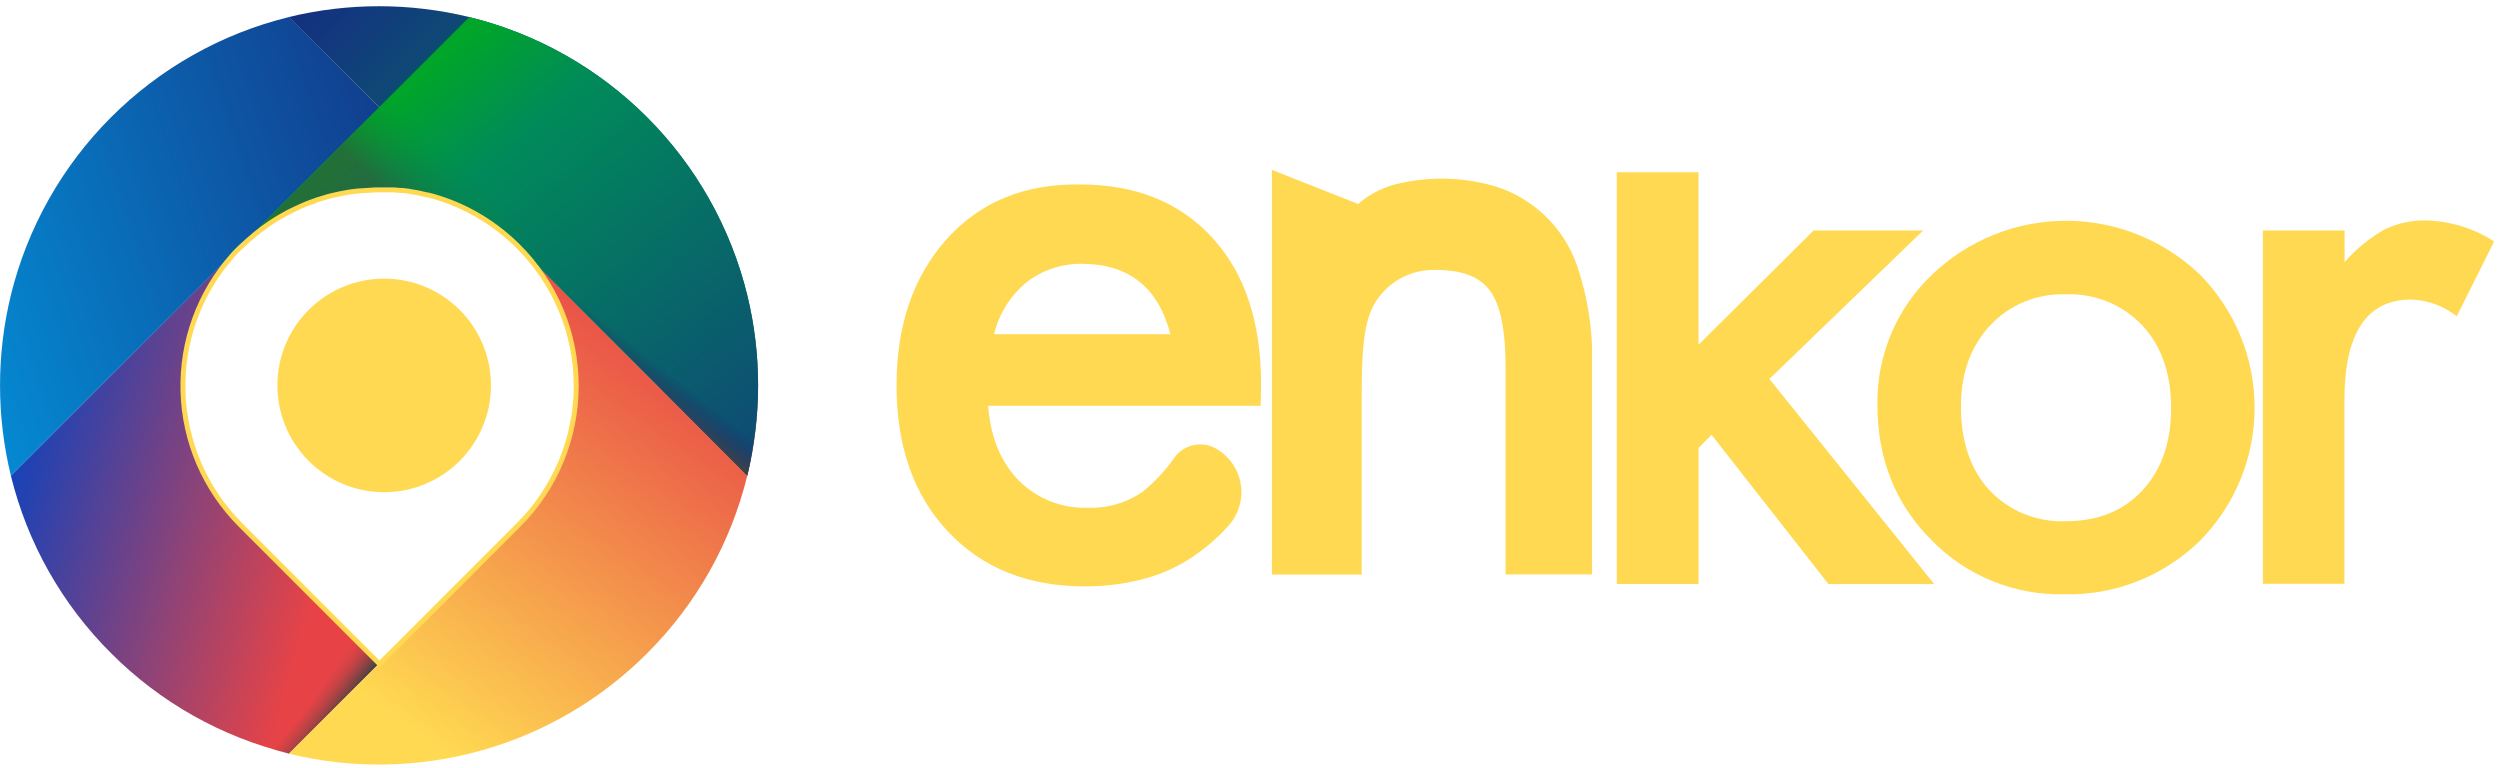 <svg width="384" height="118" viewBox="0 0 384 118" fill="none" xmlns="http://www.w3.org/2000/svg">
<g clip-path="url(#clip0_5669_2964)">
<path d="M17.06 100.33C24.58 107.875 34.032 113.203 44.38 115.73L58.24 101.86L36.89 80.51C34.084 77.706 31.859 74.377 30.34 70.713C28.822 67.049 28.04 63.121 28.04 59.155C28.04 55.189 28.822 51.261 30.34 47.597C31.859 43.933 34.084 40.604 36.89 37.8L15.53 59.19L1.67 73.06C4.196 83.392 9.521 92.827 17.06 100.33Z" fill="url(#paint0_linear_5669_2964)"/>
<path d="M1.67 45.33C-0.55 54.44 -0.55 63.95 1.67 73.06L15.53 59.19L36.89 37.84C42.555 32.178 50.236 28.998 58.245 28.998C66.254 28.998 73.935 32.178 79.6 37.84L58.24 16.49L44.38 2.62C34.038 5.158 24.59 10.481 17.06 18.01C9.531 25.54 4.208 34.988 1.67 45.33Z" fill="url(#paint1_linear_5669_2964)"/>
<path d="M114.78 73.06C117 63.95 117 54.44 114.78 45.33L100.92 59.19L114.78 73.06Z" fill="url(#paint2_linear_5669_2964)"/>
<path d="M41.92 115.1C42.73 115.34 43.55 115.56 44.38 115.77L58.24 101.9L53.32 96.98C51.1 105 45.86 111.33 41.92 115.1Z" fill="url(#paint3_linear_5669_2964)"/>
<path d="M58.24 16.49L79.6 37.84L100.95 59.19L114.78 45.33C112.242 34.99 106.92 25.543 99.393 18.014C91.865 10.484 82.419 5.16 72.08 2.62C62.97 0.4 53.46 0.4 44.35 2.62L58.24 16.49Z" fill="url(#paint4_linear_5669_2964)"/>
<path d="M79.6 37.84C85.261 43.505 88.442 51.186 88.442 59.195C88.442 67.204 85.261 74.885 79.6 80.55L58.24 101.9L44.38 115.77C54.098 118.149 64.265 117.981 73.9 115.283C83.534 112.586 92.31 107.449 99.38 100.37C106.929 92.857 112.258 83.407 114.78 73.06L100.92 59.19L79.6 37.84Z" fill="url(#paint5_linear_5669_2964)"/>
<path d="M79.59 37.84L100.94 59.19L114.78 73.06C117 63.95 117 54.44 114.78 45.33C112.242 34.99 106.92 25.543 99.393 18.014C91.865 10.484 82.419 5.16 72.08 2.62L58.21 16.49L36.86 37.84C39.665 35.032 42.995 32.805 46.661 31.286C50.327 29.766 54.257 28.984 58.225 28.984C62.194 28.984 66.123 29.766 69.789 31.286C73.455 32.805 76.785 35.032 79.59 37.84Z" fill="url(#paint6_linear_5669_2964)"/>
<path opacity="0.52" d="M78.25 36.58L81.13 33.7L61.13 13.65L58.29 16.49L36.94 37.84C42.374 32.416 49.671 29.267 57.346 29.033C65.02 28.799 72.495 31.498 78.25 36.58Z" fill="url(#paint7_linear_5669_2964)"/>
<path d="M80.7 35.81C80.88 37.05 81.08 38.3 81.33 39.57L100.95 59.19L114.78 73.06C115.355 70.709 115.782 68.324 116.06 65.92C102.2 56.57 89.29 44.53 80.7 35.81Z" fill="url(#paint8_linear_5669_2964)"/>
<path d="M5.93 85.57L28.06 63.43C27.461 58.954 27.876 54.401 29.272 50.107C30.669 45.813 33.013 41.887 36.13 38.62L15.28 59.45L1.42 73.33C2.453 77.568 3.966 81.674 5.93 85.57Z" fill="url(#paint9_linear_5669_2964)"/>
<path d="M59.01 75.6C68.068 75.6 75.41 68.257 75.41 59.2C75.41 50.143 68.068 42.8 59.01 42.8C49.953 42.8 42.61 50.143 42.61 59.2C42.61 68.257 49.953 75.6 59.01 75.6Z" fill="#FFD951"/>
<path d="M79.6 37.84C79.17 37.4 78.72 36.99 78.26 36.58C74.686 33.41 70.408 31.137 65.78 29.95H65.66C65.27 29.85 64.89 29.77 64.5 29.69L64.26 29.63L63.17 29.44L62.86 29.38L61.86 29.25H61.48L60.48 29.16H60.04H59.1H57.71C57.54 29.16 55.2 29.31 54.92 29.34L54.34 29.41C54.07 29.41 52.39 29.72 52.13 29.78L50.75 30.09L50.3 30.22L48.74 30.69C48.5 30.77 46.91 31.35 46.74 31.45L46.07 31.74C45.85 31.83 44.97 32.25 44.75 32.36L44.12 32.68C43.89 32.8 43.05 33.28 42.85 33.4C42.65 33.52 42.4 33.68 42.17 33.82L41.6 34.18L40.92 34.66C40.74 34.78 40.56 34.9 40.39 35.03L39.69 35.58L39.21 35.95L39.09 36.06L38.44 36.61L38.06 36.94C37.69 37.28 37.32 37.63 36.96 37.94C36.6 38.25 36.3 38.62 35.96 38.94C35.89 39.02 35.83 39.1 35.76 39.17C30.626 44.925 27.888 52.425 28.107 60.135C28.326 67.844 31.487 75.177 36.94 80.63V80.63L53.37 97.06L58.29 101.98L79.65 80.63C82.462 77.82 84.692 74.483 86.212 70.81C87.731 67.137 88.511 63.2 88.507 59.224C88.502 55.249 87.713 51.314 86.185 47.645C84.656 43.975 82.419 40.643 79.6 37.84V37.84Z" stroke="#FFD951" stroke-width="0.76" stroke-miterlimit="10"/>
<path d="M193.64 62.33H151.78C152.14 67.13 153.703 70.95 156.47 73.79C157.856 75.184 159.514 76.276 161.341 76.999C163.169 77.722 165.126 78.059 167.09 77.99C170.058 78.105 172.985 77.264 175.44 75.59C177.353 74.051 179.037 72.246 180.44 70.23C181.145 69.279 182.173 68.617 183.33 68.369C184.488 68.12 185.697 68.302 186.73 68.88C187.744 69.445 188.617 70.232 189.284 71.183C189.95 72.133 190.393 73.222 190.578 74.368C190.764 75.514 190.688 76.687 190.356 77.799C190.023 78.911 189.444 79.934 188.66 80.79C186.815 82.834 184.695 84.611 182.36 86.07C180.111 87.442 177.662 88.455 175.1 89.07C172.327 89.743 169.483 90.078 166.63 90.07C157.91 90.07 150.91 87.27 145.63 81.67C140.35 76.07 137.71 68.583 137.71 59.21C137.71 49.97 140.27 42.487 145.39 36.76C150.51 31.033 157.327 28.223 165.84 28.33C174.447 28.33 181.25 31.07 186.25 36.55C191.25 42.03 193.733 49.573 193.7 59.18L193.64 62.33ZM179.78 51.33C177.9 44.13 173.357 40.527 166.15 40.52C164.579 40.509 163.017 40.763 161.53 41.27C160.107 41.761 158.777 42.492 157.6 43.43C156.424 44.395 155.411 45.543 154.6 46.83C153.729 48.221 153.082 49.739 152.68 51.33H179.78Z" fill="#FFD951"/>
<path d="M231.26 56.4C231.26 50.78 230.48 46.893 228.92 44.74C227.4 42.56 224.62 41.46 220.6 41.46C218.754 41.391 216.922 41.808 215.288 42.669C213.654 43.531 212.275 44.807 211.29 46.37C209.49 49.22 209.16 53.63 209.16 60.73V88.26H195.36V26.09L208.6 31.33C210.572 29.621 212.977 28.486 215.55 28.05C220.208 27.074 225.035 27.266 229.6 28.61C229.9 28.7 230.23 28.8 230.6 28.93C233.482 30 236.07 31.735 238.155 33.994C240.241 36.253 241.763 38.972 242.6 41.93C243.735 45.596 244.387 49.395 244.54 53.23V88.23H231.26V56.4Z" fill="#FFD951"/>
<path d="M260.89 26.46V52.96L278.57 35.4H295.4L271.78 58.21L297.09 89.71H280.85L262.9 66.79L260.9 68.79V89.7H248.34V26.46H260.89Z" fill="#FFD951"/>
<path d="M288.37 62.16C288.314 58.425 289.033 54.719 290.482 51.277C291.932 47.834 294.079 44.73 296.79 42.16C302.33 36.858 309.706 33.902 317.375 33.911C325.044 33.921 332.412 36.894 337.94 42.21C343.312 47.658 346.319 55.004 346.31 62.655C346.3 70.306 343.275 77.645 337.89 83.08C335.146 85.766 331.891 87.875 328.319 89.283C324.747 90.692 320.929 91.37 317.09 91.28C313.288 91.371 309.508 90.675 305.987 89.237C302.466 87.798 299.281 85.647 296.63 82.92C291.13 77.407 288.377 70.487 288.37 62.16ZM301.2 62.39C301.2 67.81 302.65 72.103 305.55 75.27C307.053 76.863 308.881 78.115 310.91 78.942C312.939 79.768 315.121 80.149 317.31 80.06C322.223 80.06 326.147 78.48 329.08 75.32C332.013 72.16 333.48 67.943 333.48 62.67C333.48 57.39 332.013 53.17 329.08 50.01C327.576 48.414 325.747 47.16 323.716 46.332C321.686 45.504 319.501 45.121 317.31 45.21C315.138 45.129 312.973 45.515 310.963 46.343C308.953 47.171 307.145 48.422 305.66 50.01C302.693 53.21 301.207 57.337 301.2 62.39Z" fill="#FFD951"/>
<path d="M347.58 35.4H360.13V40.25C361.883 38.256 363.954 36.566 366.26 35.25C368.275 34.279 370.494 33.802 372.73 33.86C376.417 33.969 380.003 35.086 383.1 37.09L377.36 48.57C375.358 46.995 372.906 46.099 370.36 46.01C363.52 46.01 360.1 51.177 360.1 61.51V89.67H347.58V35.4Z" fill="#FFD951"/>
</g>
<defs>
<linearGradient id="paint0_linear_5669_2964" x1="3.41" y1="66.41" x2="51.73" y2="79.93" gradientUnits="userSpaceOnUse">
<stop stop-color="#1742B8"/>
<stop offset="1" stop-color="#E74346"/>
</linearGradient>
<linearGradient id="paint1_linear_5669_2964" x1="-29.738" y1="55.318" x2="75.204" y2="20.337" gradientUnits="userSpaceOnUse">
<stop stop-color="#00A2E8"/>
<stop offset="1" stop-color="#142F81"/>
</linearGradient>
<linearGradient id="paint2_linear_5669_2964" x1="108.523" y1="68.096" x2="108.94" y2="49.251" gradientUnits="userSpaceOnUse">
<stop stop-color="#CF4148"/>
<stop offset="1" stop-color="#088A51"/>
</linearGradient>
<linearGradient id="paint3_linear_5669_2964" x1="52.075" y1="109.539" x2="47.705" y2="106.103" gradientUnits="userSpaceOnUse">
<stop stop-color="#414242"/>
<stop offset="1" stop-color="#E74346" stop-opacity="0"/>
</linearGradient>
<linearGradient id="paint4_linear_5669_2964" x1="110.864" y1="49.279" x2="54.288" y2="-7.296" gradientUnits="userSpaceOnUse">
<stop stop-color="#009844"/>
<stop offset="0.16" stop-color="#008B59"/>
<stop offset="1" stop-color="#142F81"/>
</linearGradient>
<linearGradient id="paint5_linear_5669_2964" x1="61.23" y1="110.26" x2="104.95" y2="47.84" gradientUnits="userSpaceOnUse">
<stop stop-color="#FFD951"/>
<stop offset="1" stop-color="#E74346"/>
</linearGradient>
<linearGradient id="paint6_linear_5669_2964" x1="58.78" y1="16.75" x2="125.52" y2="95.28" gradientUnits="userSpaceOnUse">
<stop stop-color="#00A529"/>
<stop offset="0.16" stop-color="#008B59"/>
<stop offset="1" stop-color="#142F81"/>
</linearGradient>
<linearGradient id="paint7_linear_5669_2964" x1="62.306" y1="32.471" x2="73.309" y2="21.469" gradientUnits="userSpaceOnUse">
<stop stop-color="#414242"/>
<stop offset="0.75" stop-color="#00913A" stop-opacity="0"/>
</linearGradient>
<linearGradient id="paint8_linear_5669_2964" x1="95.258" y1="57.607" x2="99.388" y2="52.346" gradientUnits="userSpaceOnUse">
<stop stop-color="#414242"/>
<stop offset="0.73" stop-color="#1F296F" stop-opacity="0"/>
</linearGradient>
<linearGradient id="paint9_linear_5669_2964" x1="-330755" y1="-101142" x2="-330277" y2="-100664" gradientUnits="userSpaceOnUse">
<stop stop-color="#414242"/>
<stop offset="0.73" stop-color="#1F296F" stop-opacity="0"/>
</linearGradient>
<clipPath id="clip0_5669_2964">
<rect width="383.1" height="116.48" fill="white" transform="translate(0 0.96)"/>
</clipPath>
</defs>
</svg>

